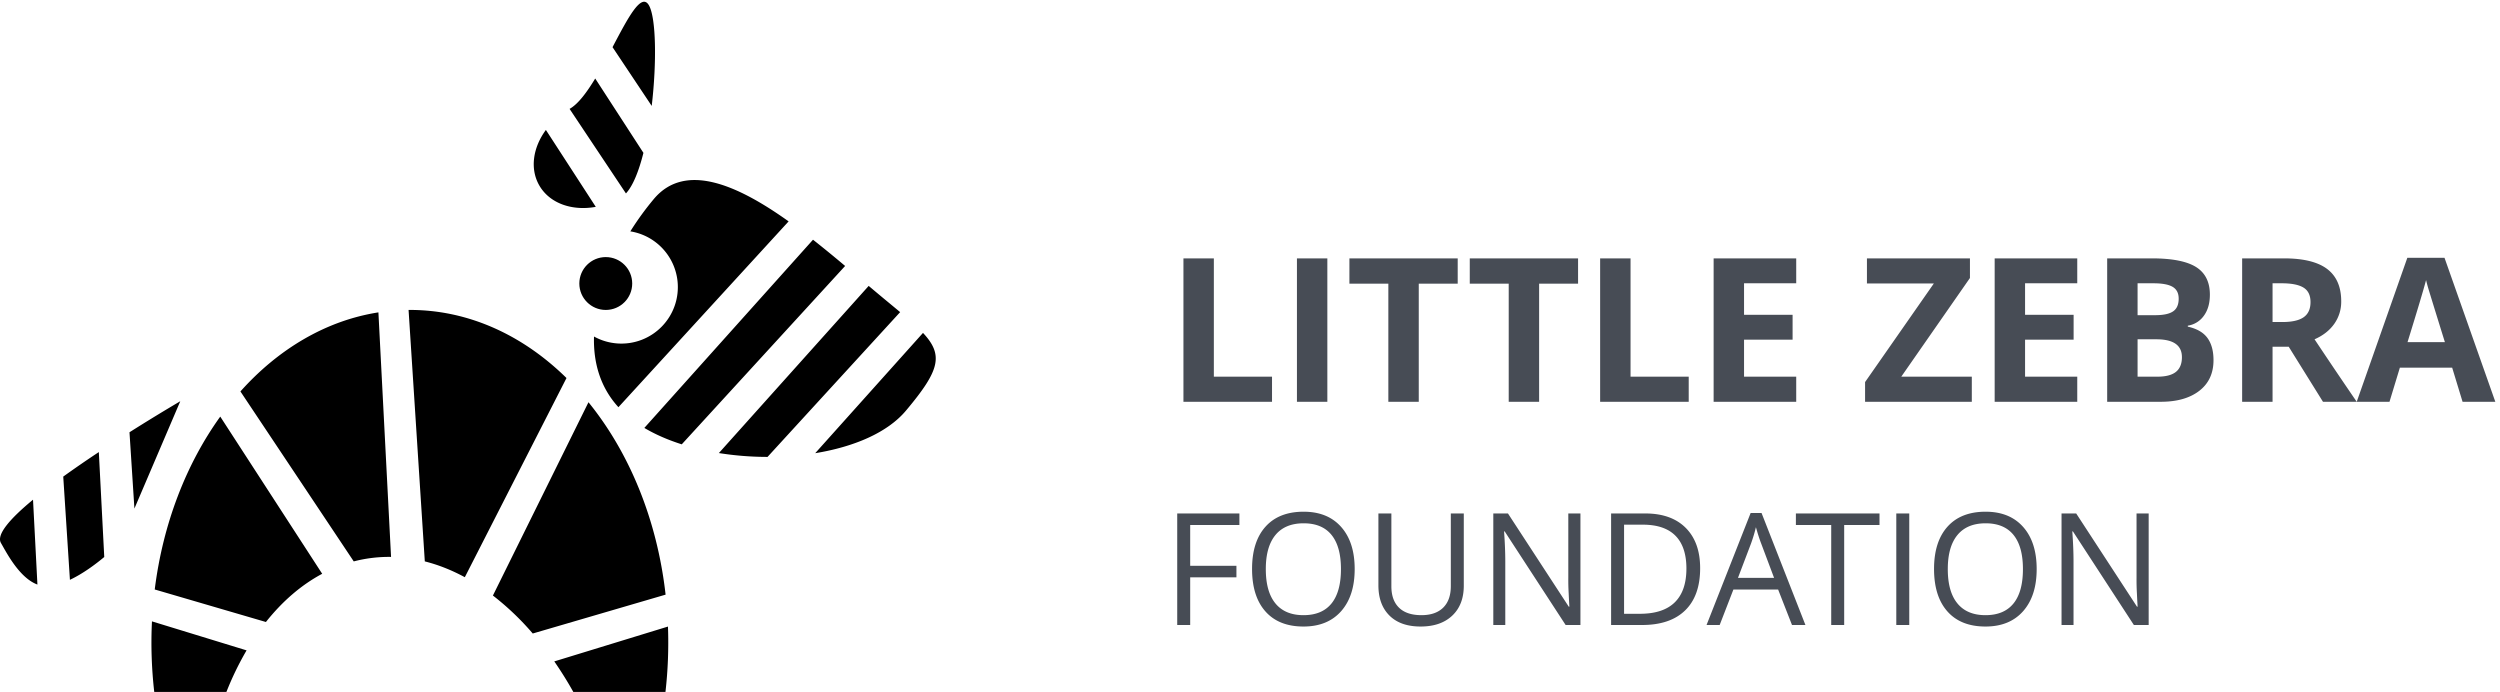 <svg width="224" height="62" viewBox="0 0 224 62" xmlns="http://www.w3.org/2000/svg"><title>Logotype</title><g fill="none" fill-rule="evenodd"><g fill="#000"><path d="M21.542 35.073c3.397-3.801 7.663-6.349 12.363-7.084l1.133 21.91a12.547 12.547 0 0 0-3.342.403L21.542 35.073zm-1.807 2.254c-3.032 4.215-5.13 9.56-5.871 15.49l9.963 2.914c1.464-1.846 3.158-3.316 5.041-4.32l-9.133-14.084zm31.022-3.457c-3.894-3.827-8.758-6.1-14.034-6.1l-.115.001 1.455 22.53c1.219.307 2.419.785 3.585 1.417l9.11-17.848zm1.97 2.17c3.646 4.492 6.153 10.501 6.91 17.24l-11.903 3.482a24.205 24.205 0 0 0-3.569-3.402l8.563-17.32zm7.123 20.1a39.022 39.022 0 0 1-.225 5.86h-8.254a33.918 33.918 0 0 0-1.707-2.738L59.85 56.14zm-46.234-.465A38.952 38.952 0 0 0 13.821 62h6.465a26.969 26.969 0 0 1 1.807-3.727l-8.477-2.598zM9.341 49.908c-.825.688-1.933 1.506-3.076 2.044l-.598-9.25a101.06 101.06 0 0 1 3.188-2.196l.486 9.402zm2.702-4.341l4.11-9.616s-1.978 1.153-4.551 2.78l.441 6.836zm-8.69 6.81c-1.61-.599-2.756-2.834-3.27-3.73-.432-.754.86-2.21 2.876-3.874l.394 7.605zM80.652 27.966c-.663-.555-1.425-1.178-2.282-1.898l-.536-.451-13.422 14.977a27.71 27.71 0 0 0 4.359.345l11.881-12.973zm2.049 1.862c1.868 2 1.5 3.358-1.526 6.963-1.665 1.985-4.686 3.254-8.132 3.815l9.658-10.778zm-6.978-5.998a112.235 112.235 0 0 0-2.877-2.352L57.733 38.342c.994.59 2.128 1.08 3.352 1.47L75.723 23.83zm-5.063-3.995c-4.57-3.258-9.265-5.354-12.078-2.002a26.245 26.245 0 0 0-2.104 2.897 5.06 5.06 0 1 1-3.255 9.422c-.068 2.33.553 4.54 2.187 6.333l15.25-16.65zM57.651 13.697c-.407 1.621-.932 2.946-1.566 3.635l-5.051-7.576.029-.016c.75-.434 1.52-1.47 2.268-2.706l4.32 6.663zm.743-4.206c.457-3.888.393-7.9-.251-9.016-.681-1.18-1.872 1.12-3.26 3.75l3.511 5.266zm-5.013 9.043c-2.108.386-4.126-.3-5.057-1.913-.865-1.497-.57-3.407.588-4.979l4.47 6.892z"/><ellipse cx="54.277" cy="25.403" rx="2.369" ry="2.368"/></g><path d="M106.036 36V23.15h2.725v10.6h5.212V36h-7.937zm10.17 0V23.15h2.724V36h-2.725zm10.915 0h-2.725V25.418h-3.489V23.15h9.703v2.268h-3.489V36zm10.784 0h-2.724V25.418h-3.49V23.15h9.704v2.268h-3.49V36zm5.467 0V23.15h2.725v10.6h5.212V36h-7.937zm17.57 0h-7.401V23.15h7.4v2.233h-4.675v2.821h4.35v2.233h-4.35v3.313h4.675V36zm15.732 0h-9.563v-1.767l6.161-8.833h-5.994v-2.25h9.229v1.758l-6.153 8.842h6.32V36zm9.448 0h-7.4V23.15h7.4v2.233h-4.676v2.821h4.35v2.233h-4.35v3.313h4.676V36zm2.68-12.85h4c1.822 0 3.145.26 3.968.778.823.519 1.235 1.343 1.235 2.474 0 .768-.18 1.398-.54 1.89a2.16 2.16 0 0 1-1.438.888v.088c.815.181 1.402.521 1.763 1.02.36.497.54 1.16.54 1.985 0 1.172-.423 2.086-1.27 2.743-.847.656-1.997.984-3.45.984h-4.807V23.15zm2.725 5.09h1.582c.739 0 1.273-.115 1.604-.344.331-.228.497-.606.497-1.133 0-.492-.18-.846-.54-1.06-.36-.213-.93-.32-1.71-.32h-1.433v2.856zm0 2.161v3.349h1.776c.75 0 1.303-.144 1.66-.43.358-.288.537-.727.537-1.319 0-1.066-.762-1.6-2.285-1.6h-1.688zm12.094-1.547h.879c.861 0 1.497-.143 1.907-.43.41-.287.615-.738.615-1.354 0-.61-.209-1.043-.628-1.3-.419-.258-1.068-.387-1.947-.387h-.826v3.471zm0 2.215V36h-2.725V23.15h3.745c1.746 0 3.038.318 3.876.954.837.636 1.256 1.601 1.256 2.896a3.41 3.41 0 0 1-.624 2.017c-.416.589-1.004 1.05-1.766 1.384a518.963 518.963 0 0 0 3.78 5.599h-3.024l-3.068-4.93h-1.45zM220.646 36l-.932-3.059h-4.685L214.098 36h-2.936l4.535-12.902h3.331L223.581 36h-2.935zm-1.583-5.344a904.648 904.648 0 0 1-1.454-4.702c-.109-.363-.186-.65-.233-.861-.193.75-.747 2.604-1.661 5.563h3.348zM106.641 56h-1.162v-9.994h5.571v1.032h-4.409v3.657h4.143v1.033h-4.143V56zm14.738-5.01c0 1.599-.404 2.857-1.213 3.773-.809.916-1.933 1.374-3.374 1.374-1.472 0-2.607-.45-3.407-1.35-.8-.9-1.2-2.17-1.2-3.811 0-1.627.401-2.889 1.203-3.784.802-.896 1.942-1.343 3.418-1.343 1.436 0 2.557.455 3.363 1.367.807.911 1.21 2.17 1.21 3.773zm-7.963 0c0 1.353.288 2.38.864 3.079.577.7 1.414 1.05 2.512 1.05 1.108 0 1.944-.35 2.51-1.047.564-.697.847-1.725.847-3.083 0-1.344-.281-2.364-.844-3.059-.563-.695-1.396-1.042-2.499-1.042-1.107 0-1.95.35-2.526 1.049-.576.7-.864 1.717-.864 3.052zm17.739-4.984v6.467c0 1.139-.344 2.034-1.032 2.686-.689.652-1.634.978-2.837.978-1.203 0-2.134-.328-2.793-.985-.658-.656-.988-1.558-.988-2.707v-6.44h1.162v6.522c0 .834.228 1.475.684 1.921.456.447 1.126.67 2.01.67.843 0 1.492-.224 1.948-.673.456-.45.684-1.093.684-1.931v-6.508h1.162zM141.607 56h-1.326l-5.462-8.388h-.055c.073.985.11 1.887.11 2.707V56H133.8v-9.994h1.313l5.448 8.353h.055a75.95 75.95 0 0 1-.062-1.186 20.579 20.579 0 0 1-.034-1.432v-5.735h1.087V56zm10.726-5.093c0 1.65-.448 2.911-1.344 3.784-.895.873-2.184 1.309-3.865 1.309h-2.769v-9.994h3.062c1.555 0 2.762.43 3.624 1.292.86.861 1.292 2.064 1.292 3.61zm-1.23.041c0-1.303-.328-2.285-.982-2.946-.654-.66-1.626-.991-2.915-.991h-1.689v7.984h1.415c1.386 0 2.427-.34 3.124-1.022.697-.681 1.046-1.69 1.046-3.025zm9.46 5.052l-1.244-3.179h-4.006L154.083 56h-1.176l3.95-10.035h.978L161.766 56h-1.203zm-1.606-4.225l-1.163-3.096c-.15-.392-.305-.873-.464-1.443-.1.438-.244.919-.431 1.443l-1.176 3.096h3.234zM165.239 56h-1.162v-8.962h-3.165v-1.032h7.492v1.032h-3.165V56zm4.669 0v-9.994h1.162V56h-1.162zm12.578-5.01c0 1.599-.405 2.857-1.214 3.773-.808.916-1.933 1.374-3.373 1.374-1.472 0-2.608-.45-3.408-1.35-.8-.9-1.2-2.17-1.2-3.811 0-1.627.402-2.889 1.204-3.784.802-.896 1.941-1.343 3.418-1.343 1.435 0 2.556.455 3.363 1.367.807.911 1.21 2.17 1.21 3.773zm-7.964 0c0 1.353.288 2.38.865 3.079.576.7 1.414 1.05 2.512 1.05 1.107 0 1.944-.35 2.509-1.047s.847-1.725.847-3.083c0-1.344-.281-2.364-.844-3.059-.563-.695-1.396-1.042-2.498-1.042-1.108 0-1.95.35-2.526 1.049-.577.7-.865 1.717-.865 3.052zM192.521 56h-1.326l-5.462-8.388h-.055c.073.985.11 1.887.11 2.707V56h-1.074v-9.994h1.313l5.448 8.353h.055a75.97 75.97 0 0 1-.062-1.186 20.58 20.58 0 0 1-.034-1.432v-5.735h1.087V56z" fill="#474C55"/></g></svg>